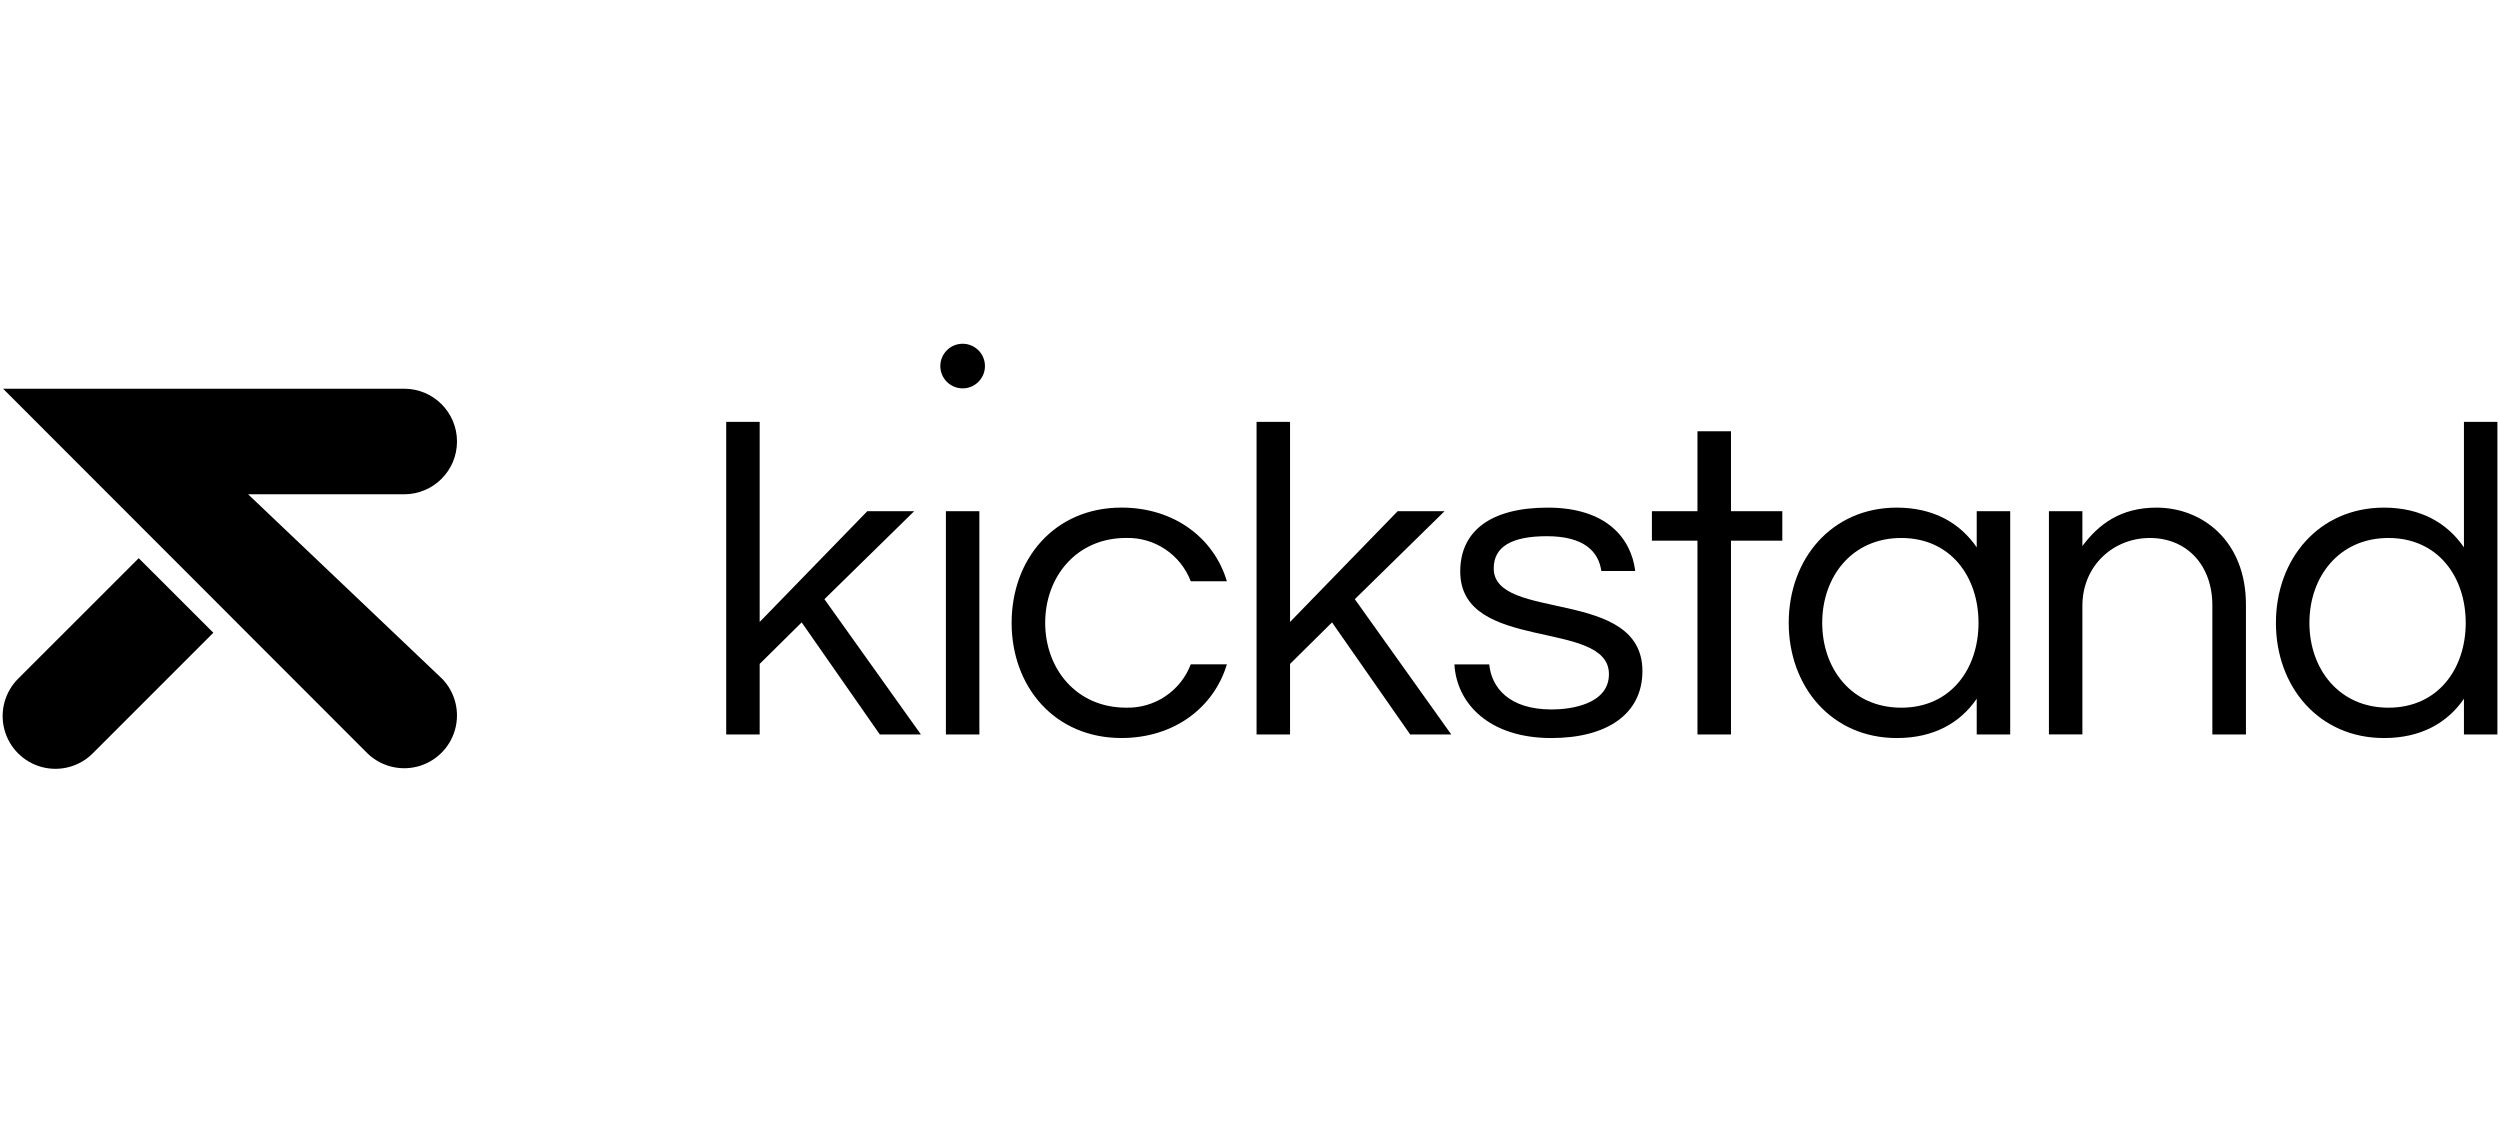 <?xml version="1.0" encoding="UTF-8"?>
<svg width="160px" height="72px" viewBox="0 0 160 72" version="1.1" xmlns="http://www.w3.org/2000/svg" xmlns:xlink="http://www.w3.org/1999/xlink">
    <!-- Generator: Sketch 50 (54983) - http://www.bohemiancoding.com/sketch -->
    <title>customer/kickstand</title>
    <desc>Created with Sketch.</desc>
    <defs></defs>
    <g id="customer/kickstand" stroke="none" stroke-width="1" fill="none" fill-rule="evenodd">
        <g id="kickstand" transform="translate(0, 22)" fill="#000000" fill-rule="nonzero">
            <polygon id="Shape" points="52.763 16.347 58.938 25.006 56.308 25.006 51.307 17.833 48.619 20.49 48.619 25.006 46.477 25.006 46.477 5.001 48.619 5.001 48.619 17.805 55.507 10.717 58.508 10.717"></polygon>
            <polygon id="Shape" points="60.538 10.717 62.68 10.717 62.68 25.006 60.538 25.006"></polygon>
            <path d="M76.208,20.518 L78.52,20.518 C77.692,23.28 75.147,25.233 71.775,25.233 C67.488,25.233 64.744,21.946 64.744,17.86 C64.744,13.775 67.488,10.486 71.775,10.486 C75.147,10.486 77.694,12.429 78.52,15.201 L76.208,15.201 C75.556,13.491 73.895,12.379 72.065,12.429 C68.893,12.429 66.892,14.915 66.892,17.86 C66.892,20.806 68.893,23.29 72.065,23.29 C73.895,23.341 75.557,22.229 76.208,20.518 Z" id="Shape"></path>
            <polygon id="Shape" points="86.708 16.347 92.881 25.006 90.251 25.006 85.25 17.833 82.563 20.49 82.563 25.006 80.42 25.006 80.42 5.001 82.563 5.001 82.563 17.805 89.45 10.717 92.451 10.717"></polygon>
            <path d="M104.655,14.546 L102.485,14.546 C102.315,13.317 101.4,12.317 98.999,12.317 C96.769,12.317 95.598,12.974 95.598,14.374 C95.598,17.805 105.115,15.576 105.115,20.948 C105.115,23.71 102.828,25.235 99.285,25.235 C95.311,25.235 93.226,23.035 93.082,20.52 L95.311,20.52 C95.455,21.978 96.541,23.406 99.314,23.406 C100.484,23.406 102.972,23.091 102.972,21.147 C102.972,17.576 93.455,19.806 93.455,14.576 C93.455,12.011 95.369,10.488 99.056,10.488 C102.826,10.488 104.399,12.461 104.655,14.546 Z" id="Shape"></path>
            <polygon id="Shape" points="108.638 25.006 108.638 12.603 105.722 12.603 105.722 10.717 108.638 10.717 108.638 5.601 110.783 5.601 110.783 10.717 114.068 10.717 114.068 12.603 110.783 12.603 110.783 25.006"></polygon>
            <path d="M126.51,13.031 L126.51,10.717 L128.653,10.717 L128.653,25.006 L126.51,25.006 L126.51,22.72 C125.453,24.262 123.766,25.235 121.395,25.235 C117.222,25.235 114.478,21.948 114.478,17.862 C114.478,13.777 117.222,10.488 121.395,10.488 C123.766,10.488 125.453,11.488 126.51,13.031 Z M126.625,17.862 C126.625,14.917 124.849,12.431 121.681,12.431 C118.512,12.431 116.622,14.917 116.622,17.862 C116.622,20.808 118.509,23.292 121.681,23.292 C124.853,23.292 126.625,20.806 126.625,17.862 Z" id="Shape"></path>
            <path d="M133.273,10.717 L133.273,12.946 C134.303,11.565 135.704,10.488 138.018,10.488 C140.962,10.488 143.74,12.632 143.74,16.691 L143.74,25.006 L141.591,25.006 L141.591,16.748 C141.591,14.145 139.934,12.431 137.59,12.431 C135.246,12.431 133.273,14.207 133.273,16.771 L133.273,25.002 L131.131,25.002 L131.131,10.717 L133.273,10.717 Z" id="Shape"></path>
            <path d="M157.692,13.031 L157.692,5.001 L159.834,5.001 L159.834,25.006 L157.692,25.006 L157.692,22.72 C156.634,24.262 154.947,25.235 152.576,25.235 C148.403,25.235 145.659,21.948 145.659,17.862 C145.659,13.777 148.403,10.488 152.576,10.488 C154.947,10.488 156.634,11.488 157.692,13.031 Z M157.806,17.862 C157.806,14.917 156.031,12.431 152.86,12.431 C149.69,12.431 147.802,14.917 147.802,17.862 C147.802,20.808 149.69,23.292 152.86,23.292 C156.031,23.292 157.806,20.806 157.806,17.862 Z" id="Shape"></path>
            <circle id="Oval" cx="61.609" cy="1.428" r="1.428"></circle>
            <path d="M0.197,2.878 L23.43,26.127 C24.265,26.998 25.502,27.357 26.674,27.07 C27.846,26.782 28.775,25.891 29.112,24.732 C29.449,23.573 29.142,22.322 28.307,21.451 L15.878,9.634 L25.87,9.634 C27.736,9.634 29.248,8.121 29.248,6.256 C29.248,4.391 27.736,2.878 25.87,2.878 L0.197,2.878 Z" id="Shape"></path>
            <path d="M1.184,21.414 C0.316,22.264 -0.029,23.515 0.281,24.69 C0.592,25.864 1.509,26.782 2.684,27.092 C3.859,27.403 5.11,27.058 5.96,26.19 L13.654,18.496 L8.878,13.725 L1.184,21.414 Z" id="Shape"></path>
        </g>
    </g>
</svg>